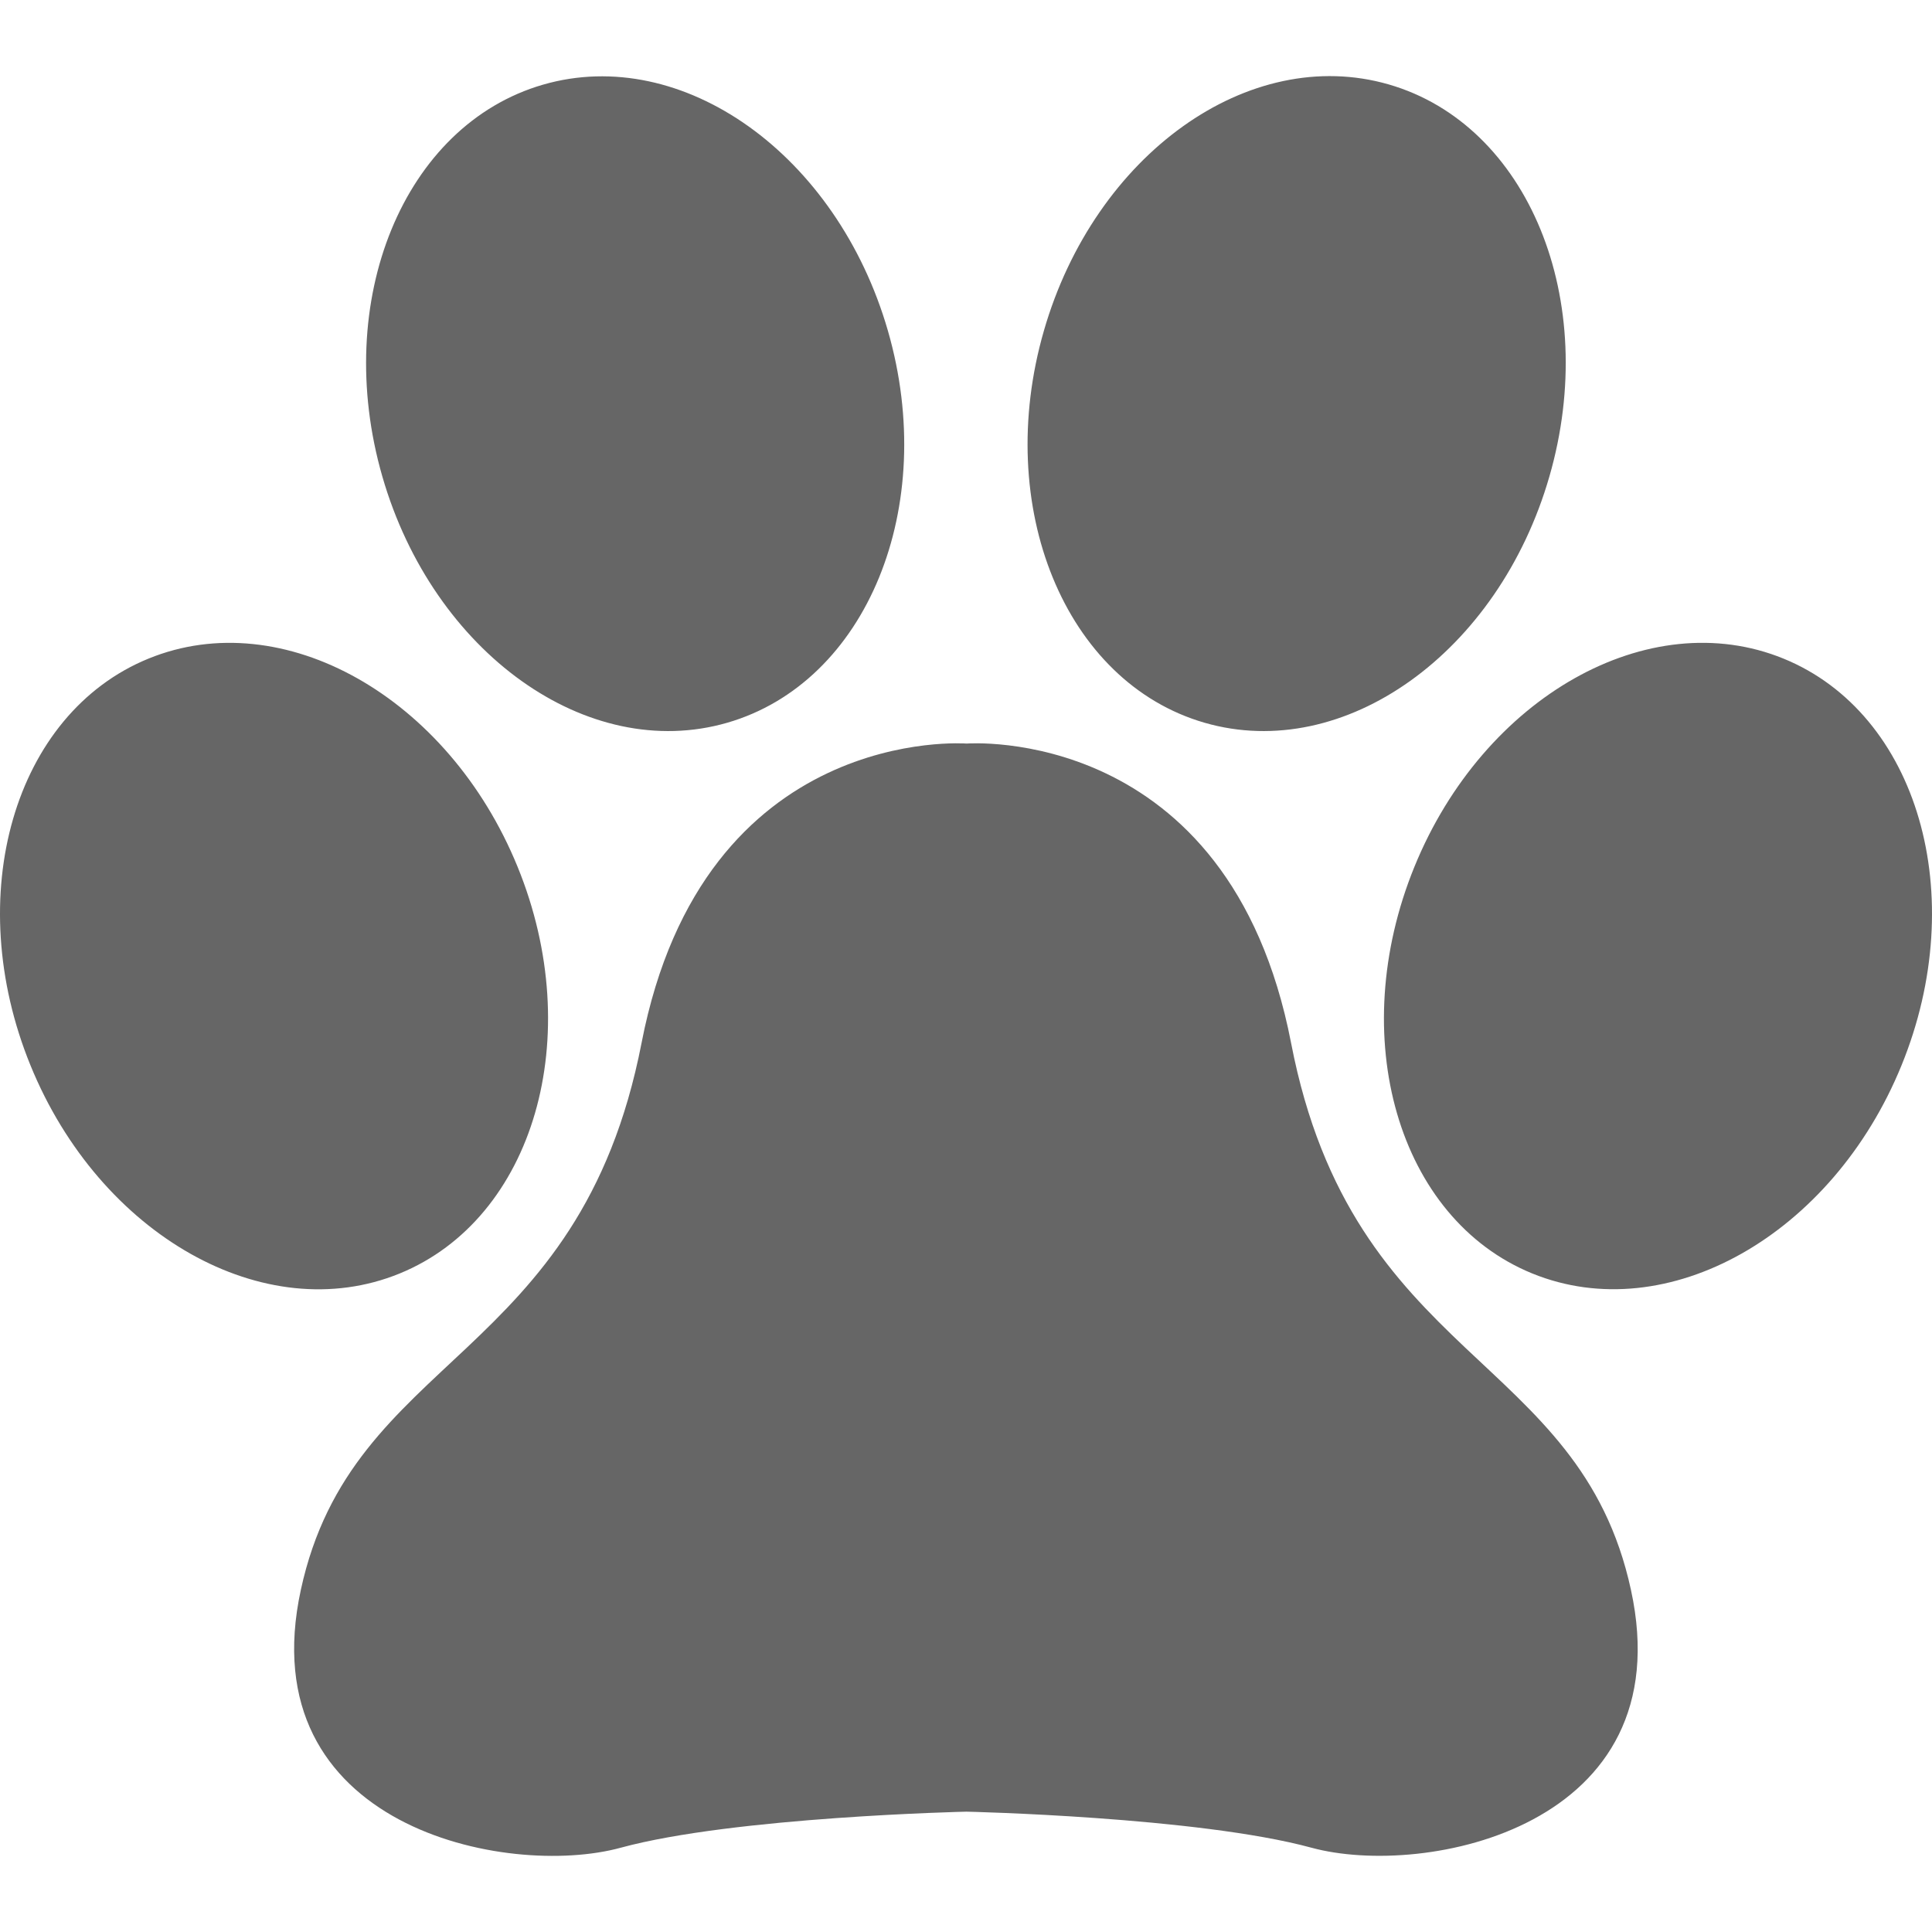 <?xml version="1.0" encoding="utf-8"?>
<!-- Generator: Adobe Illustrator 16.0.0, SVG Export Plug-In . SVG Version: 6.00 Build 0)  -->
<!DOCTYPE svg PUBLIC "-//W3C//DTD SVG 1.1//EN" "http://www.w3.org/Graphics/SVG/1.1/DTD/svg11.dtd">
<svg version="1.1" id="Capa_1" xmlns="http://www.w3.org/2000/svg" xmlns:xlink="http://www.w3.org/1999/xlink" x="0px" y="0px"
	 width="551.062px" height="551.062px" viewBox="0 0 551.062 551.062" enable-background="new 0 0 551.062 551.062"
	 xml:space="preserve">
<g>
	<path fill="#666666" d="M465.189,453.459c14.75,67.688-58.752,82.375-91.127,73.562c-32.375-8.813-98.411-10.281-98.411-10.281
		s-66.218,1.469-98.593,10.281c-32.375,8.872-105.937-5.875-91.249-73.562s79.438-64.75,97.186-155.999
		c17.687-91.249,92.718-85.374,92.718-85.374s74.849-5.875,92.535,85.374C385.875,388.709,450.502,385.771,465.189,453.459z
		 M343.586,206.15c39.841,11.505,83.844-19.951,98.349-70.258c14.506-50.245-5.997-100.307-45.839-111.812
		c-39.842-11.506-83.844,19.951-98.349,70.258C283.243,144.583,303.745,194.645,343.586,206.15z M508.703,187.852
		c-38.372-15.668-85.496,10.894-105.264,59.363c-19.77,48.471-4.714,100.43,33.658,116.035
		c38.372,15.606,85.496-10.894,105.266-59.364C562.131,255.416,547.076,203.519,508.703,187.852z M207.416,206.15
		c39.841-11.506,60.343-61.567,45.839-111.812s-58.568-81.702-98.349-70.196c-39.78,11.505-60.343,61.566-45.839,111.812
		C123.572,186.199,167.575,217.655,207.416,206.15z M113.963,363.25c38.373-15.667,53.428-67.626,33.66-116.035
		c-19.768-48.409-66.892-75.031-105.264-59.363C3.987,203.519-11.068,255.478,8.7,303.886
		C28.467,352.356,75.591,378.917,113.963,363.25z"/>
</g>
</svg>

